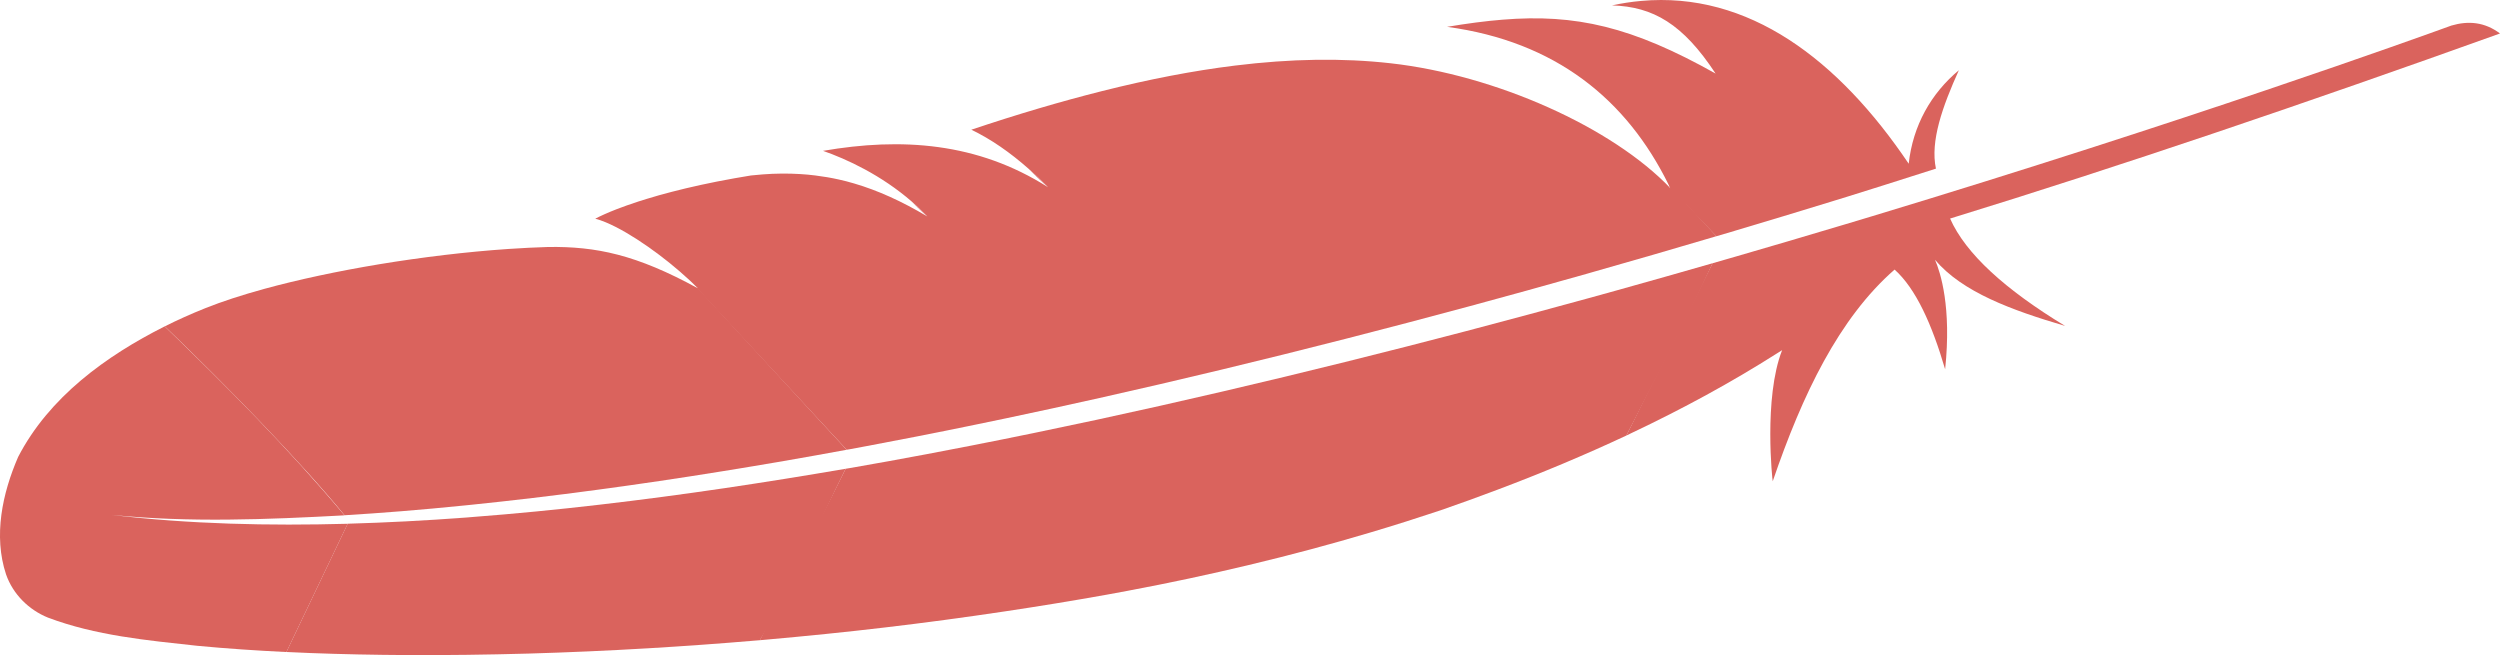 <svg style="enable-background:new" xmlns="http://www.w3.org/2000/svg" height="262.05" viewBox="0 0 1000 262.045" width="1e3" version="1.1">
<g transform="translate(-3.943 180.23)">
<path style="fill:#da635d" d="m656.71-7.091c20.267-9.594 39.714-20.144 58.137-31.855 0.646-0.424 1.3-0.799 1.946-1.223-7.515 19.097-3.838 52.585-3.754 52.44 11.85-34.711 26.515-65.255 48.744-84.672 8.483 7.593 14.923 21.83 20.214 39.882 2.619-24.849-1.858-38.732-4.051-43.799 10.917 12.948 30.734 20.176 52.045 26.46-23.946-14.536-39.792-28.878-46.004-42.955 68.312-21.018 142.29-46.157 219.96-74.026-6.093-4.591-12.639-5.169-19.442-3.171-14.023 5.102-106.22 38.312-231.64 76.244-3.563 1.078-7.157 2.151-10.768 3.237-1.007 0.307-2.026 0.597-3.015 0.891-13.174 3.951-26.666 7.919-40.462 11.92-3.143 0.904-6.287 1.808-9.447 2.725-0.066 0.022-0.132 0.043-0.181 0.052l-34.514 68.935c0.712-0.335 1.494-0.724 2.241-1.085z"/>
<path style="fill:#da635d" d="m23.148 66.817c19.071 7.196 39.608 9.085 59.733 11.274 11.854 1.123 23.738 1.914 35.63 2.493 8.169-17.104 16.338-34.207 24.508-51.311-31.491 0.856-63.087 0.176-94.393-3.54 30.943 3.103 62.137 1.849 93.129 0.17-22.37-26.669-46.909-51.428-71.93-75.588-23.519 11.839-46.291 28.35-58.634 52.244-6.3 14.546-9.951 31.534-4.821 46.981 2.756 7.894 9.065 14.16 16.773 17.277z"/>
<path style="fill:none" d="m280.24-67.689c-0.154-0.133-0.289-0.279-0.443-0.412l2.62 2.831c0.233 0.129 0.44 0.223 0.655 0.365-0.947-0.944-1.898-1.857-2.832-2.784z"/>
<path style="fill:none" d="m368.72-99.465c1.689 1.464 3.316 3.029 4.92 4.638-1.604-1.609-3.249-3.161-4.92-4.638z"/>
<path style="fill:none" d="m640.89-71.354c-0.773 0.216-1.545 0.432-2.304 0.666-15.919 4.505-31.444 8.801-46.643 12.908-17.052 4.604-33.627 8.965-49.773 13.089-17.016 4.358-33.536 8.458-49.579 12.315-16.829 4.055-33.127 7.826-48.887 11.362-12.825 2.869-25.296 5.586-37.426 8.133-4.033 0.85-8.049 1.688-12.029 2.499-7.881 1.618-15.643 3.175-23.223 4.681-7.011 1.385-13.886 2.696-20.659 3.959-2.255 0.437-4.487 0.83-6.724 1.254-0.357 0.073-0.728 0.128-1.085 0.201l2.226 2.41-2.558 5.134c0.552-0.107 1.099-0.183 1.663-0.273 10.236-1.773 20.516-3.633 30.84-5.582 5.965-1.131 11.949-2.275 17.936-3.449 16.6-3.254 33.24-6.675 49.89-10.268 16.826-3.614 33.632-7.404 50.376-11.314 16.449-3.828 32.823-7.792 49.096-11.819 16.242-4.032 32.358-8.161 48.306-12.331 16.654-4.364 33.08-8.778 49.245-13.247 3.646-1.002 7.293-2.005 10.926-3.025 13.032-3.626 25.843-7.253 38.464-10.878l4.056-8.11-2.498-2.703c-0.38 0.117-0.759 0.234-1.121 0.338-16.542 4.885-32.709 9.574-48.514 14.048z"/>
<path style="fill:none" d="m374.86-93.622c-0.012-0.018-0.031-0.004-0.044-0.022 0 0 0.012 0.018 0.044 0.022z"/>
<path style="fill:#be202e" d="m415.36-112.67c2.517 2.359 5.082 4.819 7.717 7.337 0.012 0.018 0.044 0.022 0.057 0.04-1.289-1.294-2.564-2.571-3.862-3.803s-2.587-2.417-3.912-3.574z"/>
<path style="opacity:.35;fill:#be202e" d="m415.36-112.67c2.517 2.359 5.082 4.819 7.717 7.337 0.012 0.018 0.044 0.022 0.057 0.04-1.289-1.294-2.564-2.571-3.862-3.803s-2.587-2.417-3.912-3.574z"/>
<path style="fill:#be202e" d="m374.77-93.666s0.012 0.018 0.031 0.005c0.012 0.018 0.031 0.004 0.044 0.022-0.394-0.421-0.811-0.798-1.192-1.201-1.617-1.627-3.262-3.178-4.92-4.638 1.968 1.915 3.999 3.839 6.037 5.812z"/>
<path style="opacity:.35;fill:#be202e" d="m374.77-93.666s0.012 0.018 0.031 0.005c0.012 0.018 0.031 0.004 0.044 0.022-0.394-0.421-0.811-0.798-1.192-1.201-1.617-1.627-3.262-3.178-4.92-4.638 1.968 1.915 3.999 3.839 6.037 5.812z"/>
<path style="fill:#da635d" d="m294.05 14.992c-16.961 2.507-33.723 4.729-50.218 6.643-17.122 1.995-33.955 3.639-50.416 4.896-0.957 0.078-1.945 0.152-2.919 0.244-16.218 1.215-32.064 2.045-47.489 2.48l-24.508 51.311c3.159 0.154 6.354 0.282 9.611 0.419 12.251 0.464 25.27 0.743 38.902 0.814 15.365 0.076 31.56-0.134 48.36-0.601 15.522-0.452 31.601-1.152 48.051-2.128 14.003-0.835 28.316-1.845 42.838-3.091 0.542-0.045 1.068-0.078 1.61-0.124 13.32-22.17 22.89-45.722 34.335-68.583-16.183 2.78-32.241 5.358-48.157 7.721z"/>
<path style="fill:#da635d" d="m639.56-61.012c-16.179 4.451-32.604 8.865-49.245 13.247-15.935 4.188-32.046 8.286-48.306 12.331-16.26 4.045-32.63 7.979-49.096 11.819-16.744 3.91-33.563 7.683-50.376 11.314-16.632 3.58-33.29 7.014-49.89 10.268-5.988 1.175-11.971 2.318-17.936 3.449-10.325 1.948-20.605 3.809-30.84 5.582-0.552 0.107-1.099 0.183-1.663 0.273l-34.33 68.583c1.085-0.091 2.156-0.2 3.241-0.291 15.39-1.37 31.015-2.941 46.779-4.806 15.922-1.874 31.965-4.029 48.062-6.443 13.582-2.032 27.162-4.253 40.724-6.682 2.753-0.505 5.458-1.001 8.18-1.511 16.983-3.181 33.094-6.649 48.365-10.29 17.296-4.127 33.51-8.494 48.609-12.995 9.938-2.951 19.414-5.971 28.431-8.98 7.64-2.647 15.232-5.395 22.71-8.223 17.654-6.642 34.84-13.842 51.5-21.64 11.64-22.613 23.669-45.588 34.514-68.935-12.622 3.624-25.468 7.277-38.5 10.904-3.615 1.007-7.279 2.023-10.926 3.025z"/>
<path style="fill:#da635d" d="m343.66-0.501c2.219-0.411 4.456-0.835 6.724-1.254 6.76-1.281 13.634-2.591 20.659-3.959 7.594-1.488 15.325-3.049 23.223-4.681 3.98-0.811 7.965-1.653 12.029-2.499 12.131-2.547 24.602-5.264 37.426-8.133 15.759-3.536 32.058-7.307 48.887-11.362 16.043-3.856 32.564-7.957 49.579-12.315 16.146-4.125 32.739-8.498 49.773-13.089 15.198-4.108 30.724-8.403 46.643-12.908 0.773-0.216 1.545-0.432 2.304-0.666 15.804-4.475 31.971-9.164 48.483-14.053 0.38-0.117 0.759-0.234 1.121-0.338l-19.143-20.676c0.239 0.508 0.528 1.008 0.767 1.516-23.296-24.428-69.92-45.278-111.88-49.997-19.338-2.178-39.994-1.843-62.413 0.925-16.69 2.059-34.353 5.47-53.191 10.219-16.464 4.141-33.814 9.268-52.184 15.425 7.838 3.763 15.478 9.073 22.931 15.646 1.294 1.153 2.614 2.342 3.912 3.574s2.591 2.496 3.862 3.803c-0.012-0.018-0.044-0.022-0.057-0.04-28.247-17.932-58.622-19.938-89.973-14.526 9.392 3.269 23.242 9.627 35.603 20.379 1.689 1.464 3.316 3.029 4.92 4.638 0.412 0.408 0.811 0.798 1.192 1.201-0.012-0.018-0.031-0.004-0.044-0.022 0 0-0.012-0.018-0.031-0.004-10.105-6.006-19.623-10.334-29.164-13.137-2.037-0.602-4.084-1.142-6.144-1.59-3.126-0.7-6.261-1.229-9.432-1.621-2.026-0.254-4.061-0.446-6.124-0.563-4.825-0.291-9.762-0.252-14.877 0.138-1.561 0.115-3.127 0.26-4.727 0.432-2.228 0.362-4.394 0.734-6.529 1.11-9.645 1.719-18.003 3.581-25.18 5.446-3.589 0.932-6.86 1.849-9.849 2.775-1.188 0.359-2.345 0.723-3.453 1.079-3.312 1.084-6.204 2.103-8.696 3.073-3.728 1.447-6.569 2.758-8.568 3.801 1.303 0.351 2.697 0.826 4.166 1.438 10.15 4.217 23.891 14.166 33.591 23.215l-17.583-18.98 17.583 18.98c0.154 0.133 0.289 0.279 0.443 0.412 0.951 0.913 1.898 1.857 2.863 2.788-0.233-0.129-0.44-0.173-0.655-0.315l60.164 64.89c0.34-0.06 0.679-0.12 1.05-0.175z"/>
<path style="fill:#da635d" d="m141.76 25.871c14.308-0.869 30.359-2.124 48.242-3.943 0.926-0.083 1.888-0.192 2.831-0.288 15.471-1.594 32.288-3.555 50.488-6.02 15.721-2.108 32.439-4.572 50.245-7.458 15.511-2.502 31.888-5.316 49.043-8.488l-59.49-64.569c-24.736-13.567-40.821-16.794-59.841-16.547-5.176 0.161-10.523 0.422-15.982 0.793-16.711 1.142-34.469 3.279-51.604 6.106-16.54 2.743-32.435 6.133-46.23 9.913-8.771 2.416-16.684 4.99-23.332 7.642-5.862 2.343-11.266 4.786-16.287 7.302 25.101 24.05 54.589 54.423 71.931 75.557z"/>
<path style="fill:#be202e" d="m419.27-109.1c1.298 1.232 2.591 2.496 3.862 3.803-1.271-1.307-2.564-2.571-3.862-3.803z"/>
<path style="opacity:.35;fill:#be202e" d="m419.27-109.1c1.298 1.232 2.591 2.496 3.862 3.803-1.271-1.307-2.564-2.571-3.862-3.803z"/>
<path style="fill:#da635d" d="m419.27-109.1c1.298 1.232 2.591 2.496 3.862 3.803-1.271-1.307-2.564-2.571-3.862-3.803z"/>
<path style="fill:#be202e" d="m374.86-93.622c-0.394-0.421-0.811-0.798-1.192-1.201 0.381 0.403 0.78 0.793 1.192 1.201z"/>
<path style="opacity:.35;fill:#be202e" d="m374.86-93.622c-0.394-0.421-0.811-0.798-1.192-1.201 0.381 0.403 0.78 0.793 1.192 1.201z"/>
<path style="fill:#da635d" d="m374.86-93.622c-0.394-0.421-0.811-0.798-1.192-1.201 0.381 0.403 0.78 0.793 1.192 1.201z"/>
<path style="fill:#be202e" d="m374.81-93.662s-0.012-0.018-0.031-0.004c0 0 0.012 0.018 0.031 0.004z"/>
<path style="opacity:.35;fill:#be202e" d="m374.81-93.662s-0.012-0.018-0.031-0.004c0 0 0.012 0.018 0.031 0.004z"/>
<path style="fill:#da635d" d="m374.81-93.662s-0.012-0.018-0.031-0.004c0 0 0.012 0.018 0.031 0.004z"/>
<path style="fill:#da635d" d="m697.74-87.882c12.856-3.825 25.903-7.764 39.192-11.856 0.199-0.065 0.38-0.117 0.578-0.182 1.881-0.571 3.748-1.161 5.629-1.732 8.95-2.767 16.955-5.328 35.178-11.129-2.342-10.966 2.619-24.849 9.169-39.363-11.075 9.226-18.387 22.082-20.063 37.399-28.142-41.768-64.174-69.017-107.07-65.115-3.832 0.345-7.683 0.923-11.624 1.787 16.438 0.487 28.367 7.363 41.449 27.265 0.044 0.022 0.101 0.062 0.145 0.085-0.044-0.022-0.101-0.062-0.145-0.085-33.43-18.78-55.964-23.938-85.227-21.557-6.936 0.561-14.25 1.539-22.182 2.866 43.476 5.873 71.791 29.037 88.586 63.086l0.776 1.494 18.367 19.182c2.419-0.696 4.825-1.41 7.249-2.137z"/>
</g>
</svg>
